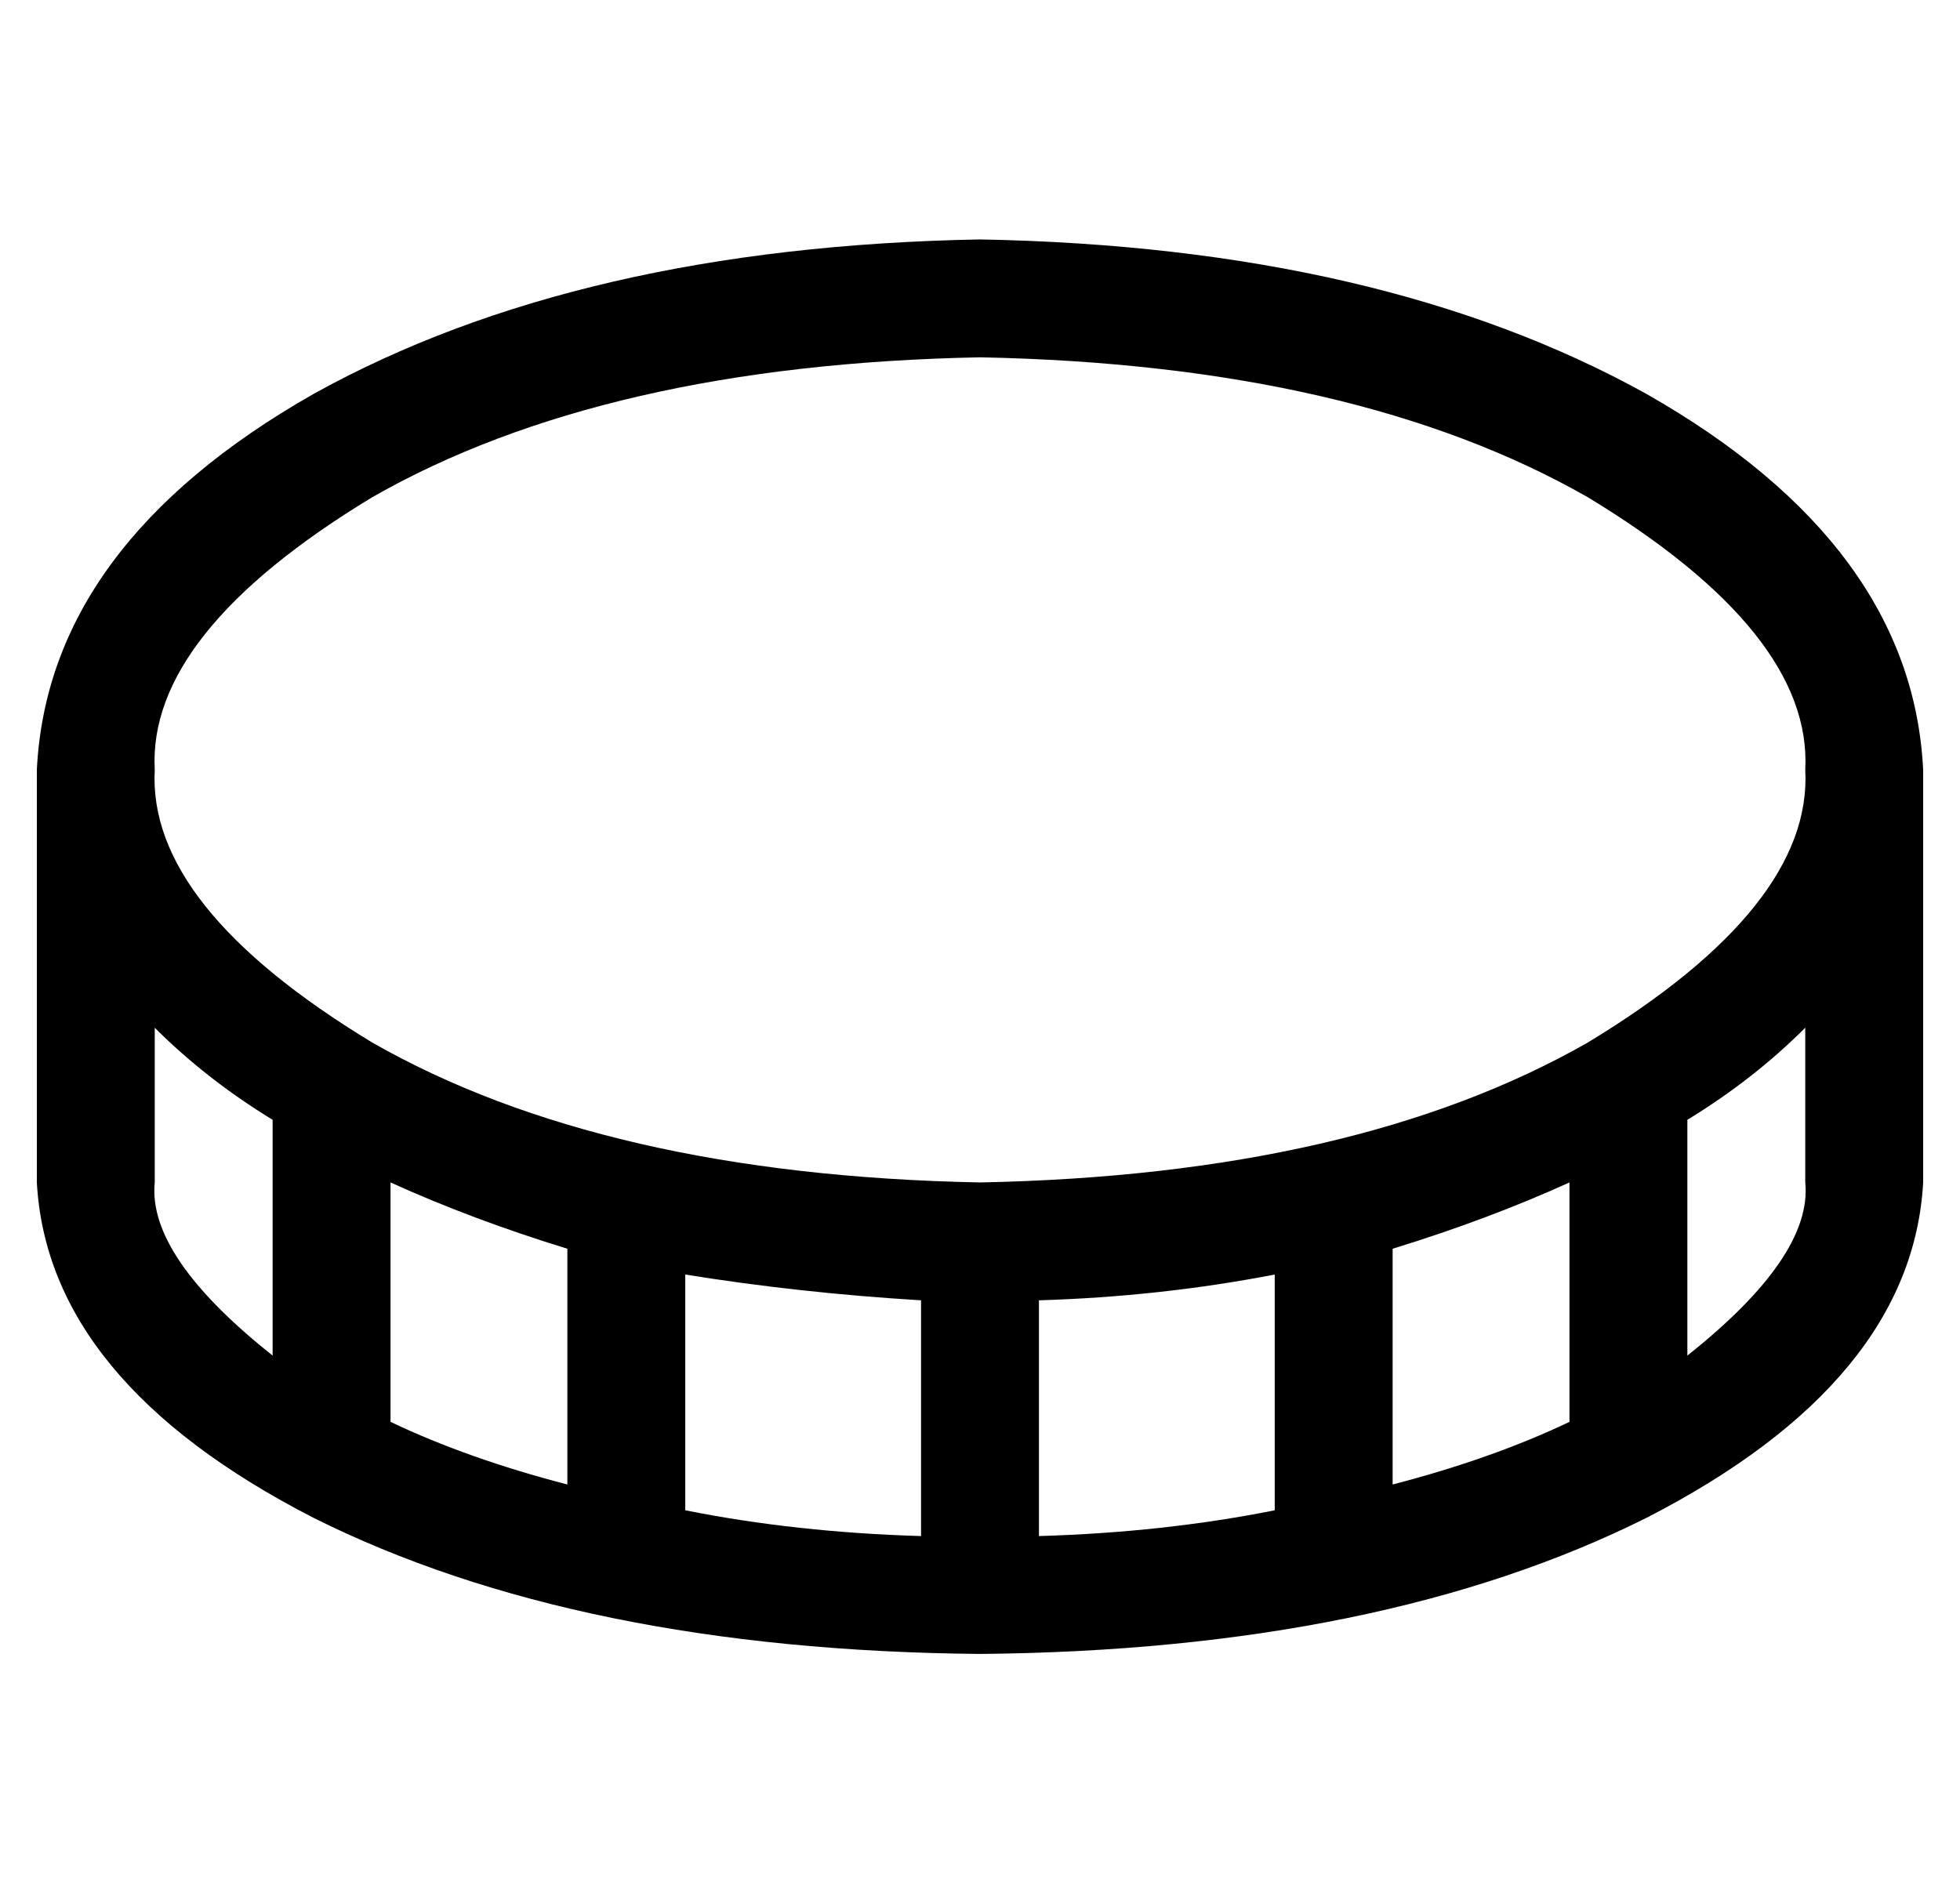 <?xml version="1.0" standalone="no"?>
<!DOCTYPE svg PUBLIC "-//W3C//DTD SVG 1.1//EN" "http://www.w3.org/Graphics/SVG/1.1/DTD/svg11.dtd" >
<svg xmlns="http://www.w3.org/2000/svg" xmlns:xlink="http://www.w3.org/1999/xlink" version="1.1" viewBox="-10 -40 532 512">
   <path fill="currentColor"
d="M91 243q-61 -37 -59 -74q-2 -37 59 -74q63 -36 165 -38q102 2 165 38q61 37 59 74q2 37 -59 74q-63 36 -165 38q-102 -2 -165 -38v0zM240 313v64v-64v64q-34 -1 -64 -7v-64v0q31 5 64 7v0zM96 281q22 10 48 18v64v0q-27 -7 -48 -17v-65v0zM64 264v64v-64v64
q-34 -27 -32 -47v-42v0q14 14 32 25v0zM272 377v-64v64v-64q33 -1 64 -7v64v0q-30 6 -64 7v0zM448 264q18 -11 32 -25v42v0q2 20 -32 47v-64v0zM416 281v65v-65v65q-21 10 -48 17v-64v0q26 -8 48 -18v0zM256 25q-109 2 -181 42v0v0q-72 41 -75 102v32v0v80v0q3 54 75 91
q72 36 181 37q109 -1 181 -37q72 -37 75 -91v-80v0v-32v0q-3 -61 -75 -102q-72 -40 -181 -42v0z" />
</svg>
